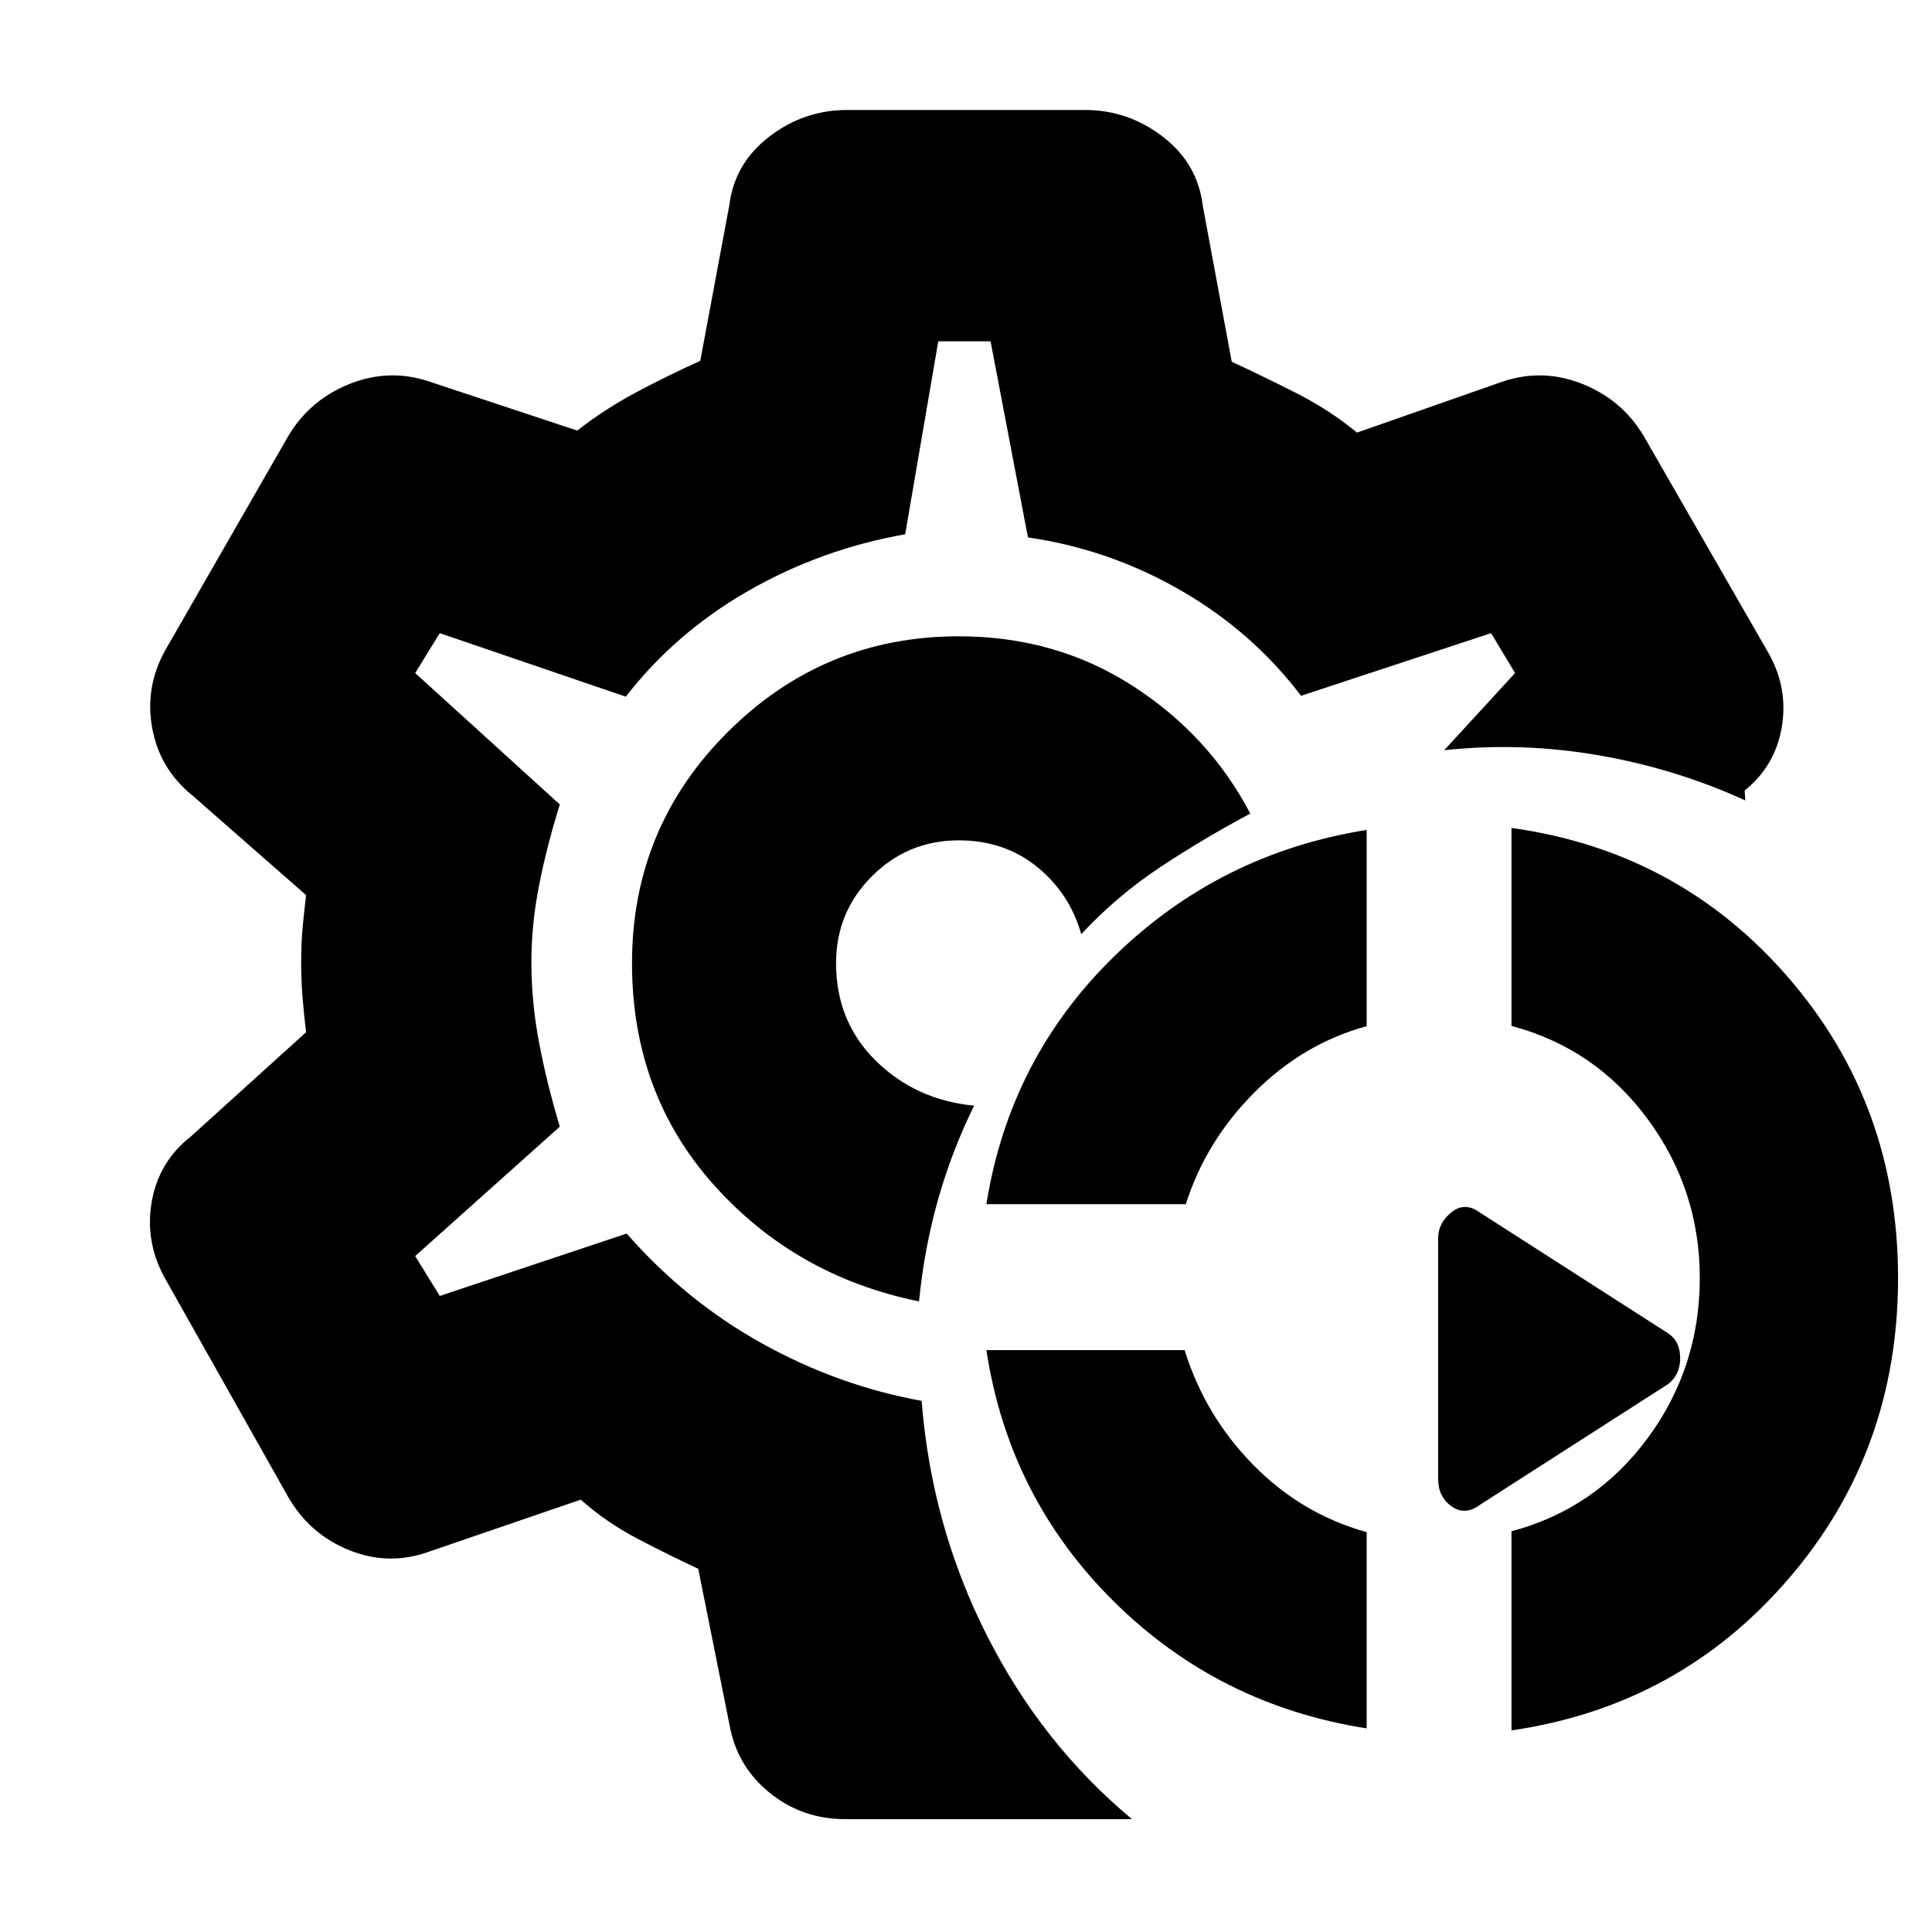 <svg xmlns="http://www.w3.org/2000/svg" height="20" viewBox="0 -960 960 960" width="20"><path d="M679.089-101.172q-73.696-11.566-125.761-63.196-52.066-51.631-63.196-124.761h98.522q10 32.435 34 56.935t56.435 33.5v97.522Zm71.956 1v-98.957q41.566-11 67.566-46.131 26-35.13 26-79.695 0-44-26-79.131-26-35.13-67.566-46.13v-98.392q83.261 11.565 137.674 74.479 54.414 62.913 54.414 149.174 0 86.261-54.414 149.456-54.413 63.196-137.674 75.327ZM490.132-361.651q11.565-72.696 63.913-123.544t125.044-62.413v97.522q-31.435 8.565-55.653 32.783-24.217 24.217-34.217 55.652h-99.087Zm338.608 89.477-93.305 59.87q-7.565 5.565-14.195.782-6.631-4.782-6.631-13.478v-119.739q0-7.565 6.631-12.913 6.63-5.348 14.195.217l93.305 59.87q6.13 4 6.13 12.413t-6.13 12.978ZM479.565-481.435Zm82.914 425.349H419.87q-21.392 0-37.653-13.261-16.261-13.262-19.826-34.088l-15.435-77.043q-14.739-6.87-30.195-14.956-15.457-8.087-28.196-19.392l-75.478 25.87q-19.826 7.13-39.435-.717-19.609-7.848-30.304-26.24L82.652-323.609Q71.956-342 75.304-362.326t19.609-33.022l57.174-51.739q-1-8.304-1.718-16.891-.717-8.587-.717-17.892 0-9.304.717-17.173.718-7.87 1.718-16.174l-56.74-49.739q-16.26-13.261-19.826-33.87-3.565-20.609 7.13-39l60.697-105.696q10.695-17.826 30.304-25.674 19.609-7.848 39.435-1.283l73.739 24.435q13.739-10.739 29.348-19.043 15.608-8.304 31.782-15.609L362.391-858q2.565-20.826 19.826-34.087 17.261-13.261 38.653-13.261h118.26q21.392 0 38.653 13.261T597.609-858l14.435 77.739q15.739 7.304 32.13 15.609 16.391 8.304 30.13 19.608l72.609-25.435q19.826-6.565 39.435 1.283 19.609 7.848 30.304 25.674L879.044-635q9.565 17.261 6.283 36.457-3.283 19.195-18.414 31.326l.305 4.956q-34.522-15.826-72.957-22.457-38.435-6.63-76.652-2.5l35.217-38.347-11.913-19.826-94.435 31.131q-24-31.696-59.565-52.261-35.565-20.566-76.131-26.435l-18.565-97.435h-25.999l-16.435 95.87q-42 7.434-78.131 28.217-36.13 20.783-60.695 52.478l-92.435-31.565-12.217 19.826 71.869 65.304q-6.565 21-10.347 40.348-3.783 19.348-3.783 38.043 0 19.696 3.783 39.761 3.782 20.066 10.347 41.935l-71.869 64.304 12.217 19.826 92.869-31q29.435 33.565 67.218 54.565 37.782 21 79.348 28.566 4.869 61.956 32.282 116.261 27.413 54.304 72.24 91.565ZM456.652-313.349q2.566-26.131 9.414-50.413 6.847-24.283 17.978-46.848-28.87-2.739-48.739-22.196-19.87-19.456-19.87-48.63 0-25.347 17.826-43.173t43.174-17.826q22.608 0 38.847 13.152t21.978 33.456q18-19.261 39.5-33.456 21.5-14.196 44.5-26.457-20.434-39.043-58.608-63.565-38.174-24.522-86.217-24.522-67.044 0-114.717 47.457-47.674 47.456-47.674 114.934 0 64.739 40.652 110.196 40.652 45.456 101.956 57.891Z"/></svg>